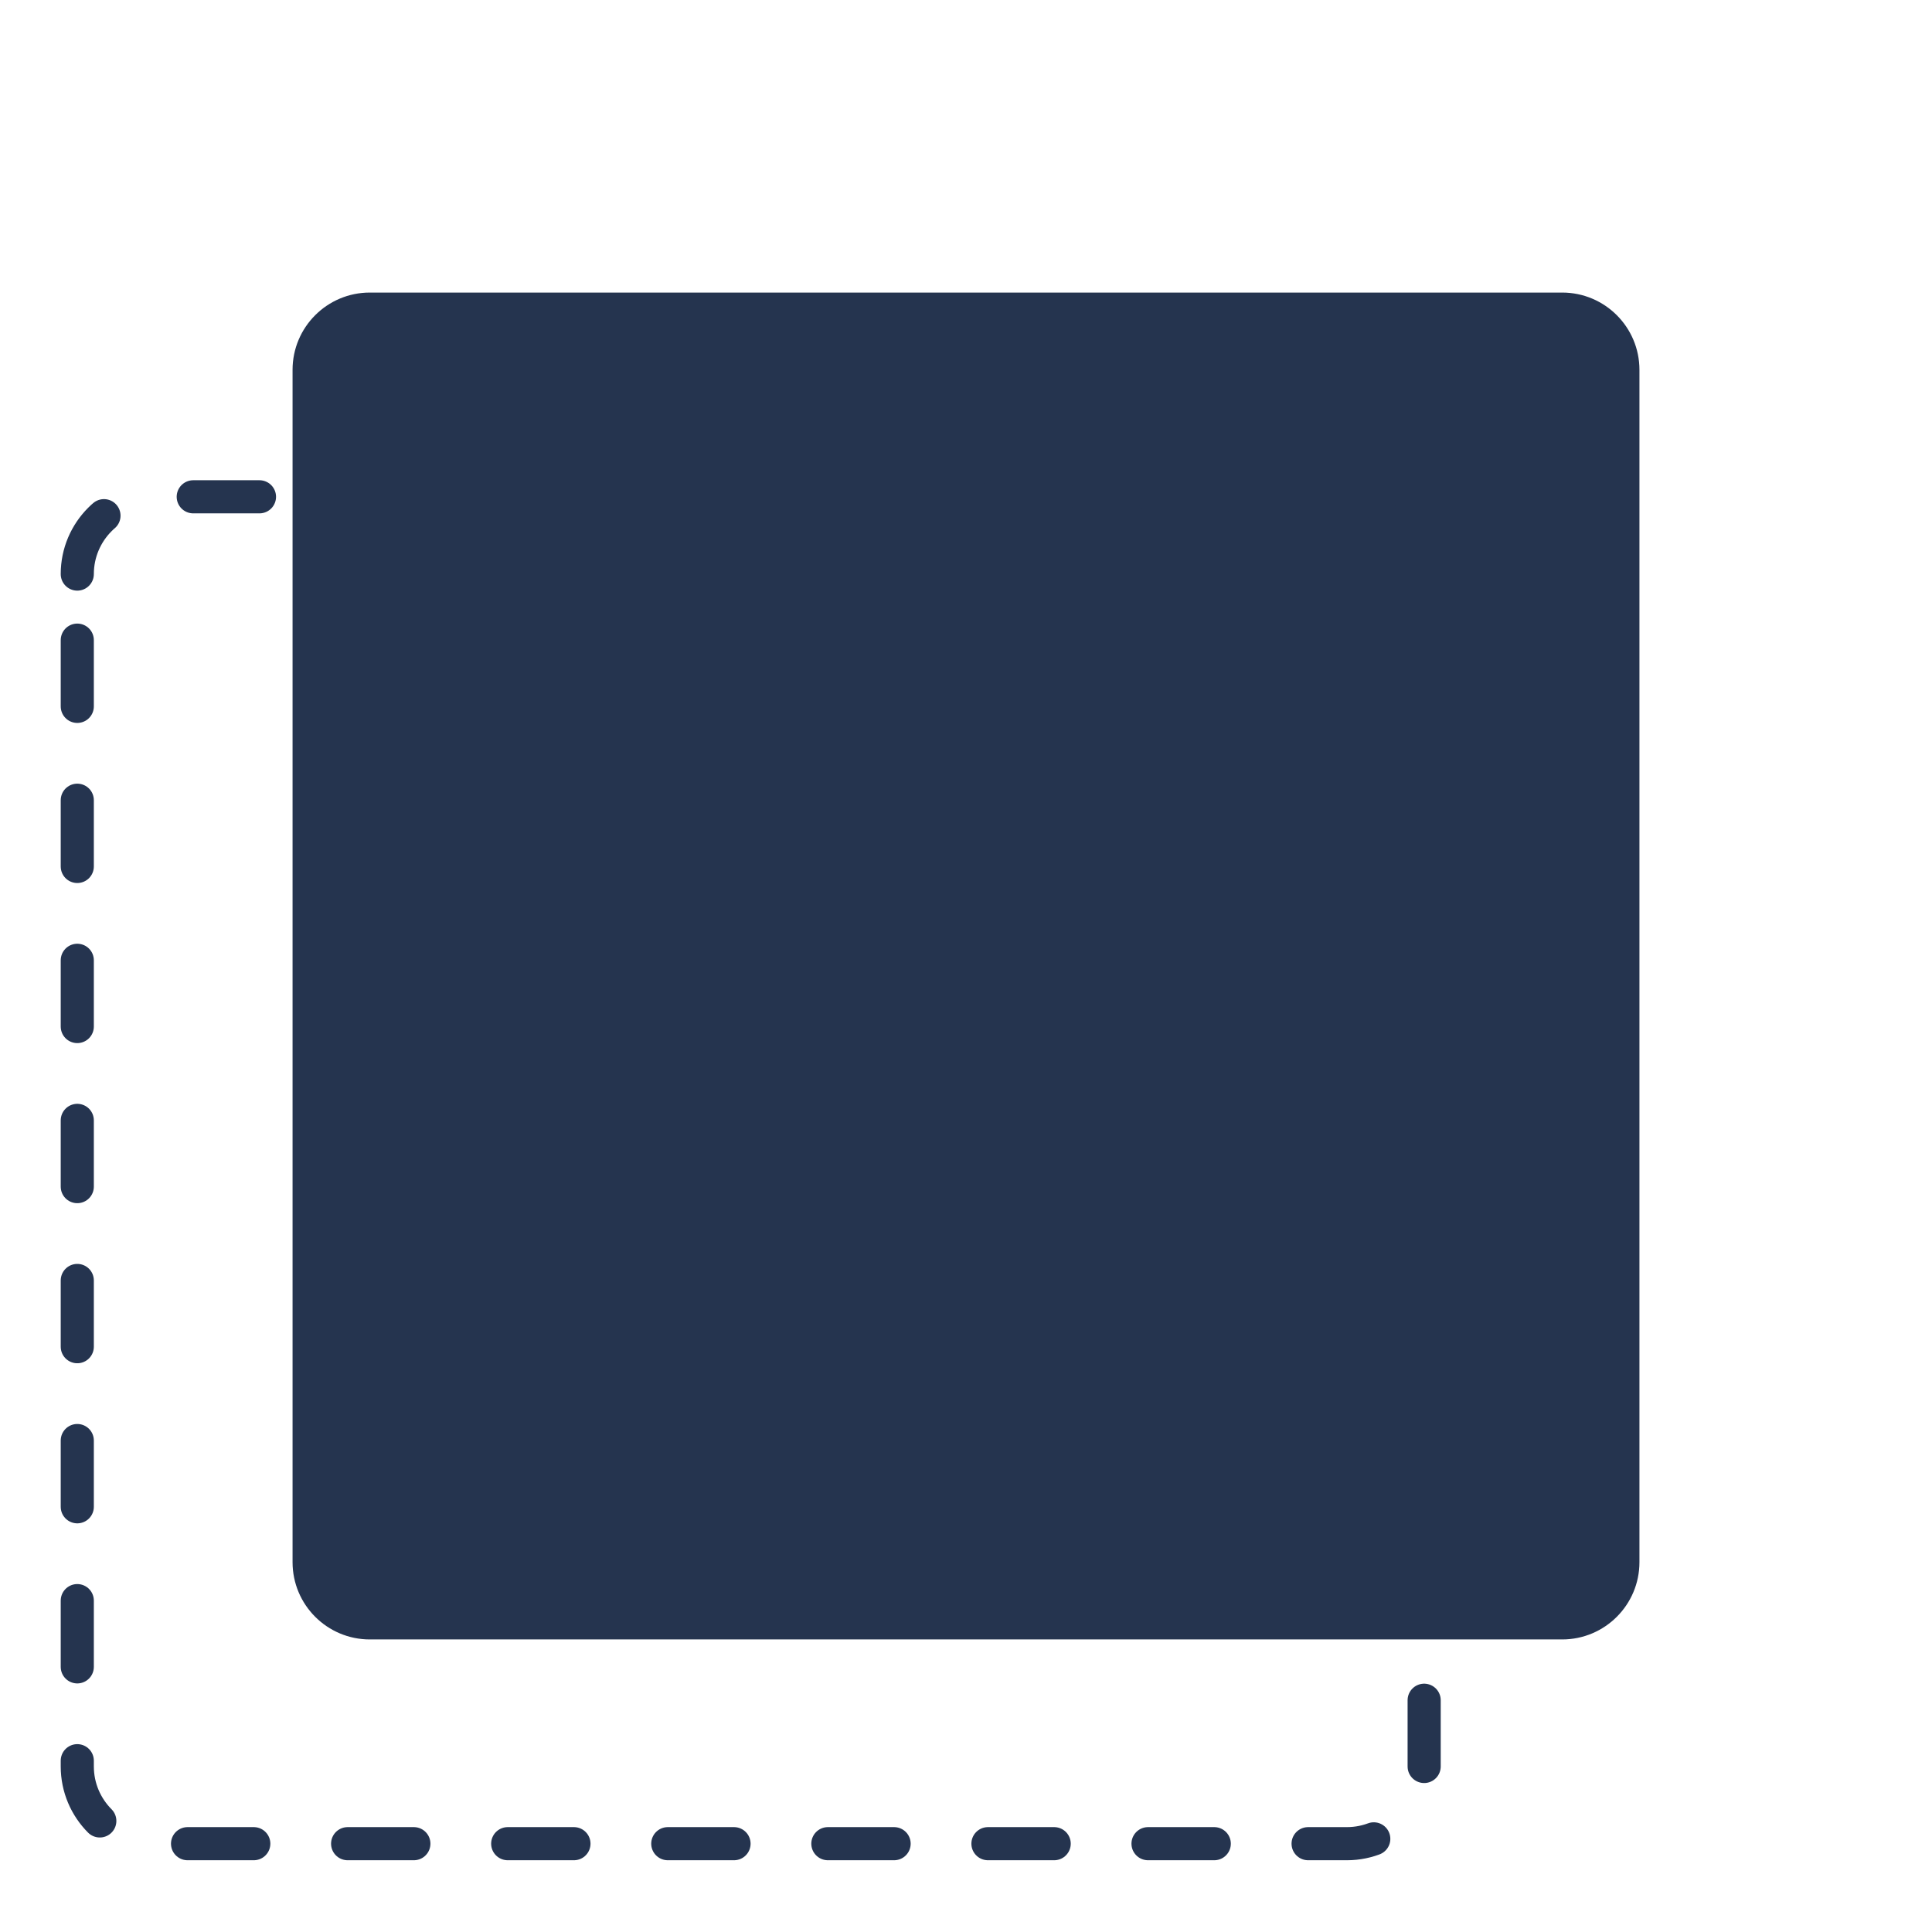 <svg width="700" height="700" viewBox="0 0 700 700" fill="none" xmlns="http://www.w3.org/2000/svg">
<path d="M106 134C106 118.536 118.536 106 134 106H566C581.464 106 594 118.536 594 134V566C594 581.464 581.464 594 566 594H134C118.536 594 106 581.464 106 566V134Z" fill="#25344F"/>
<path d="M28 208C28 192.536 40.536 180 56 180H488C503.464 180 516 192.536 516 208V640C516 655.464 503.464 668 488 668H56C40.536 668 28 655.464 28 640V208Z" stroke="#25344F" stroke-width="12" stroke-linecap="round" stroke-dasharray="24 34"/>
</svg>
